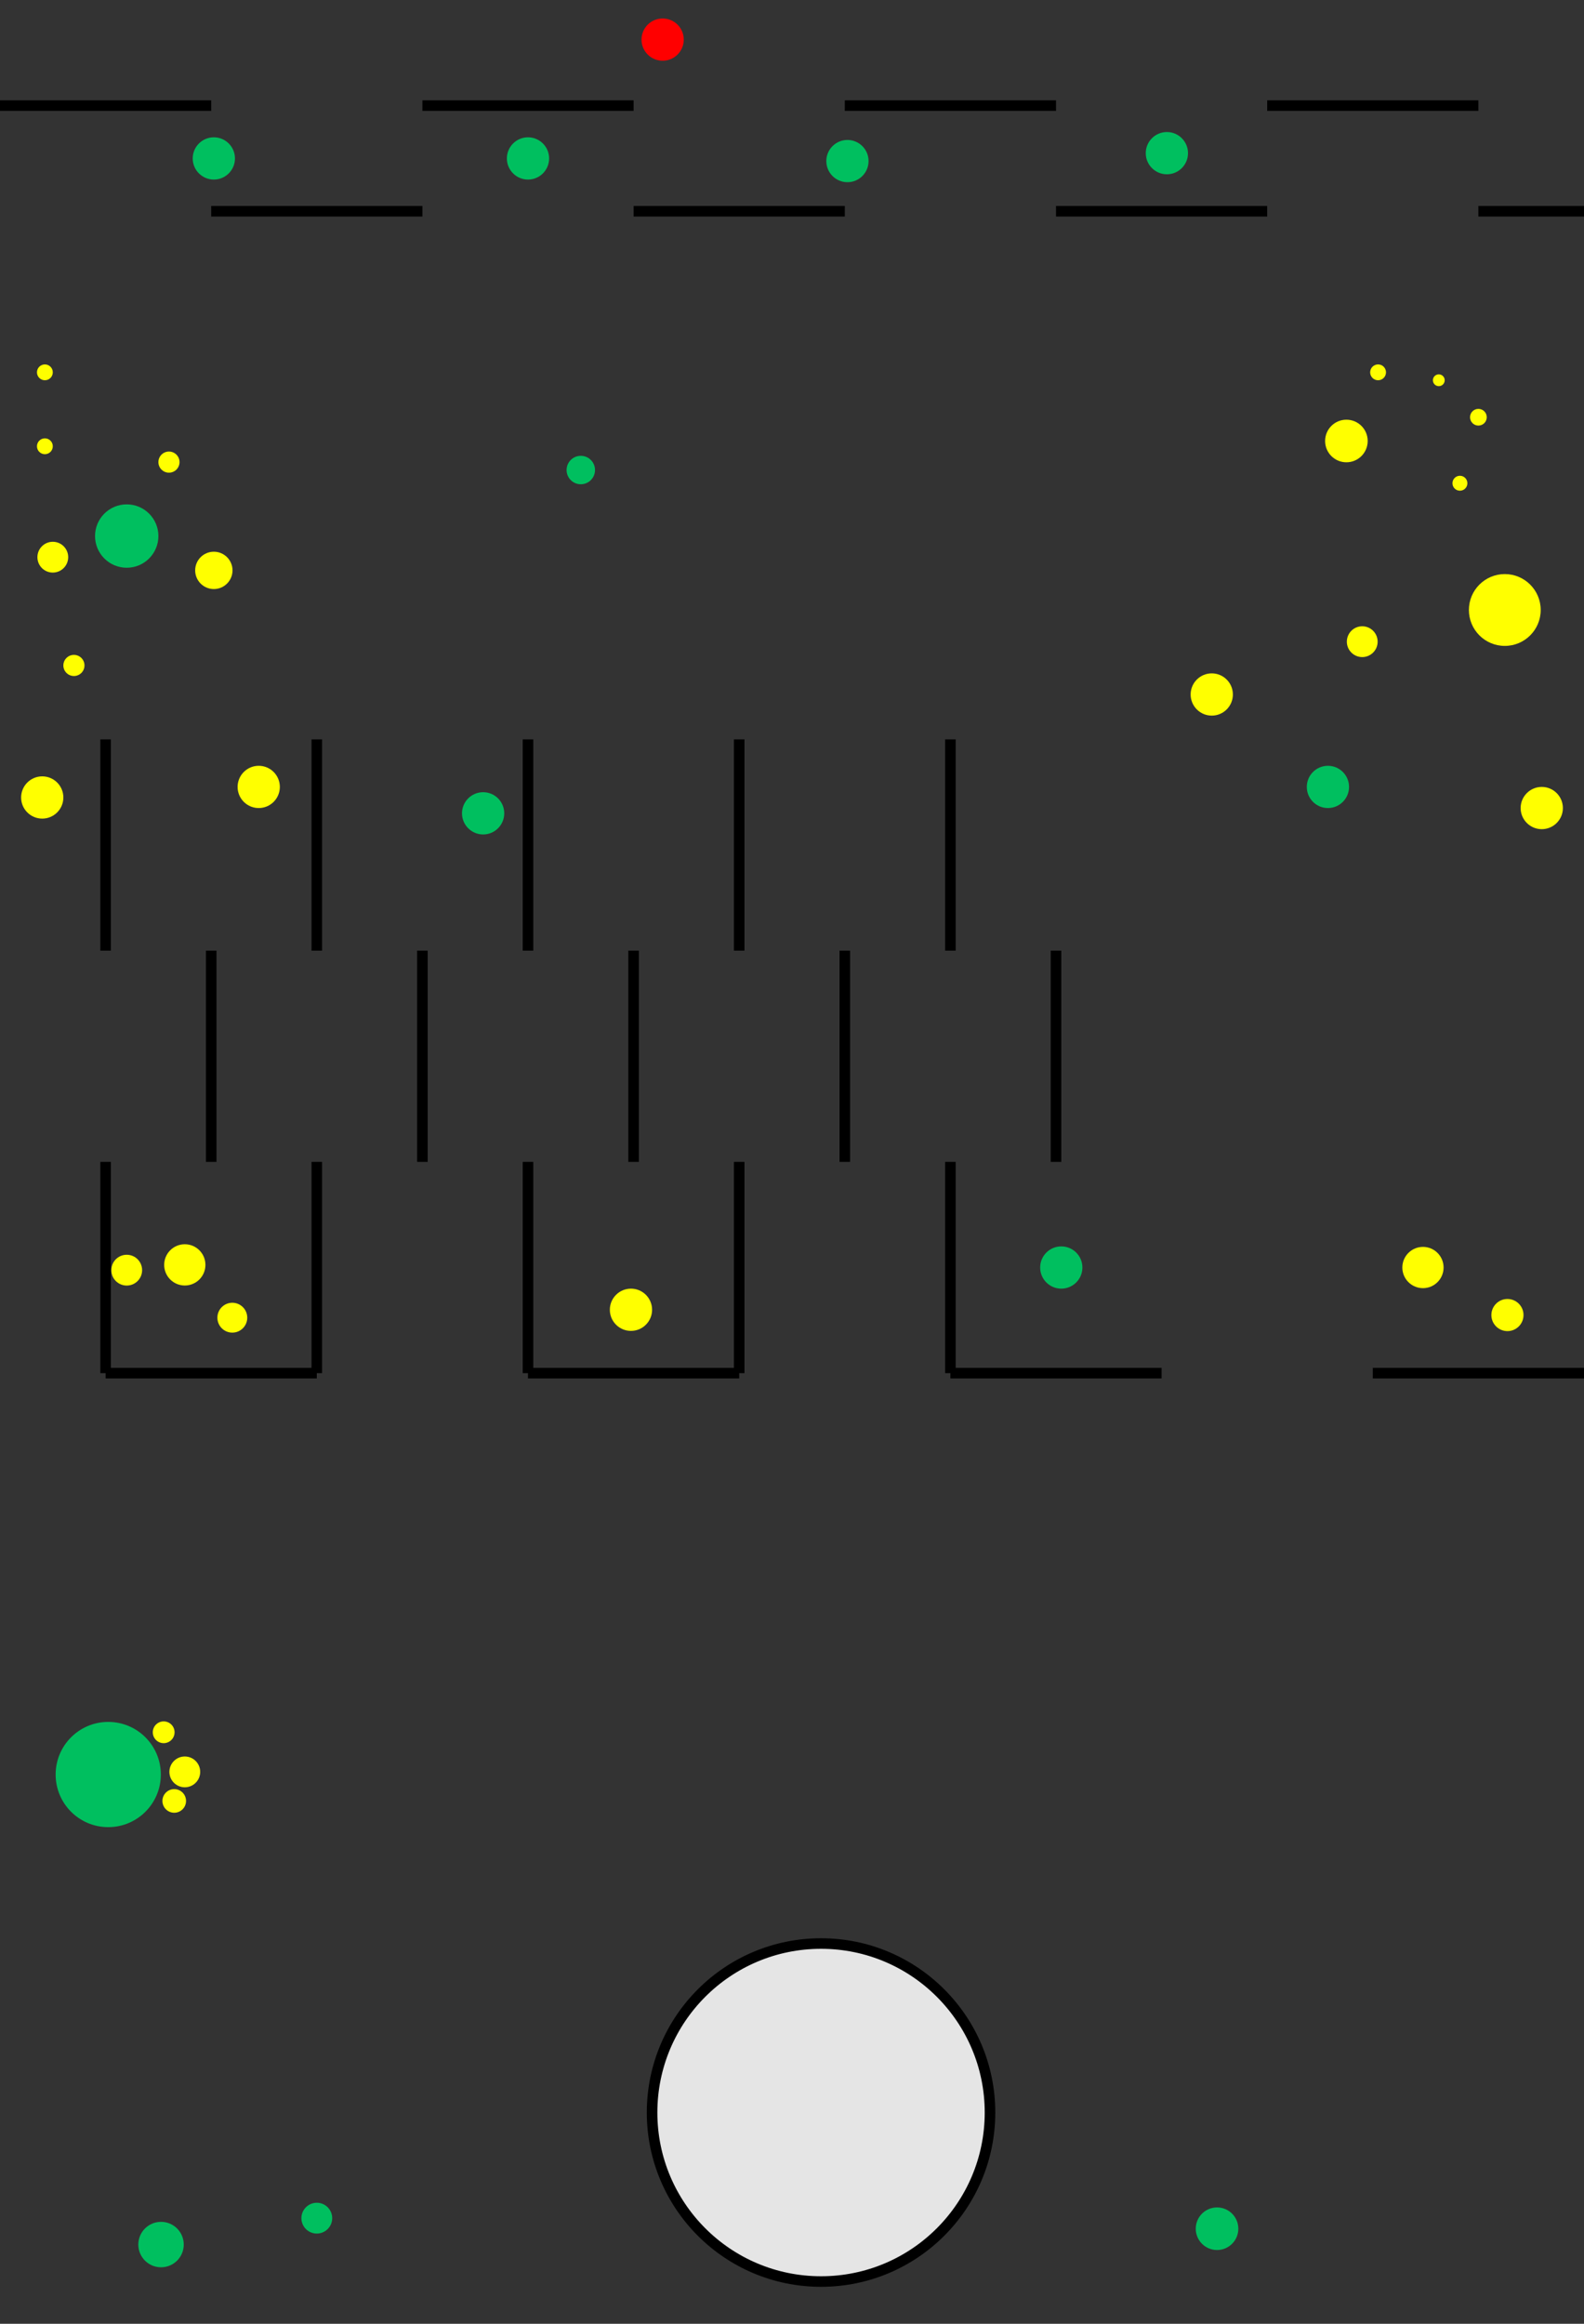 <svg width="150" height="220" xmlns="http://www.w3.org/2000/svg">
 <rect width="100%" height="100%" fill="#333333" stroke="none"/>
 <!-- Created with SVG-edit - http://svg-edit.googlecode.com/ -->
 <g>
  <title>Layer 1</title>
  <circle fill="#e5e5e5" stroke="#000000" cx="77.75" cy="200" r="16" id="svg_1"/>
  <circle id="svg_36" fill="#ffff00" stroke="#000000" stroke-width="0" stroke-dasharray="null" stroke-linejoin="null" stroke-linecap="null" cx="24.5" cy="74.5" r="2"/>
  <circle fill="#00bf5f" stroke="#000000" stroke-width="0" stroke-dasharray="null" stroke-linejoin="null" stroke-linecap="null" cx="45.75" cy="77" r="2" id="svg_15"/>
  <circle id="svg_27" fill="#00bf5f" stroke="#000000" stroke-width="0" stroke-dasharray="null" stroke-linejoin="null" stroke-linecap="null" cx="20" cy="90" r="0"/>
  <circle id="svg_29" fill="#00bf5f" stroke="#000000" stroke-width="0" stroke-dasharray="null" stroke-linejoin="null" stroke-linecap="null" cx="125.75" cy="74.5" r="2"/>
  <circle id="svg_32" fill="#ffff00" stroke="#000000" stroke-width="0" stroke-dasharray="null" stroke-linejoin="null" stroke-linecap="null" cx="114.75" cy="65.75" r="2"/>
  <circle id="svg_33" fill="#ffff00" stroke="#000000" stroke-width="0" stroke-dasharray="null" stroke-linejoin="null" stroke-linecap="null" cx="59.75" cy="124" r="2"/>
  <circle id="svg_34" fill="#ffff00" stroke="#000000" stroke-width="0" stroke-dasharray="null" stroke-linejoin="null" stroke-linecap="null" cx="146" cy="76.5" r="2"/>
  <circle id="svg_35" fill="#ffff00" stroke="#000000" stroke-width="0" stroke-dasharray="null" stroke-linejoin="null" stroke-linecap="null" cx="7" cy="63" r="1"/>
  <circle id="svg_37" fill="#ffff00" stroke="#000000" stroke-width="0" stroke-dasharray="null" stroke-linejoin="null" stroke-linecap="null" cx="4" cy="75.5" r="2"/>
  <circle id="svg_41" fill="#00bf5f" stroke="#000000" stroke-width="0" stroke-dasharray="null" stroke-linejoin="null" stroke-linecap="null" cx="50" cy="15" r="2"/>
  <circle id="svg_42" fill="#00bf5f" stroke="#000000" stroke-width="0" stroke-dasharray="null" stroke-linejoin="null" stroke-linecap="null" cx="20.25" cy="15" r="2"/>
  <line id="svg_38" y2="60" x2="80" y1="60" x1="60" stroke-linecap="null" stroke-linejoin="null" stroke-dasharray="null" stroke-width="null" stroke="#000000" fill="none"/>
  <line id="svg_39" y2="60" x2="120" y1="60" x1="100" stroke-linecap="null" stroke-linejoin="null" stroke-dasharray="null" stroke-width="null" stroke="#000000" fill="none"/>
  <line id="svg_40" y2="10" x2="20" y1="10" x1="0" stroke-linecap="null" stroke-linejoin="null" stroke-dasharray="null" stroke="#000000" fill="none"/>
  <line id="svg_43" y2="10" x2="60" y1="10" x1="40" stroke-linecap="null" stroke-linejoin="null" stroke-dasharray="null" stroke="#000000" fill="none"/>
  <line id="svg_44" y2="10" x2="100" y1="10" x1="80" stroke-linecap="null" stroke-linejoin="null" stroke-dasharray="null" stroke="#000000" fill="none"/>
  <line id="svg_45" y2="10" x2="140" y1="10" x1="120" stroke-linecap="null" stroke-linejoin="null" stroke-dasharray="null" stroke="#000000" fill="none"/>
  <line id="svg_46" y2="20" x2="150" y1="20" x1="140" stroke-linecap="null" stroke-linejoin="null" stroke-dasharray="null" stroke="#000000" fill="none"/>
  <line id="svg_47" y2="20" x2="100" y1="20" x1="120" stroke-linecap="null" stroke-linejoin="null" stroke-dasharray="null" stroke="#000000" fill="none"/>
  <line id="svg_48" y2="20" x2="60" y1="20" x1="80" stroke-linecap="null" stroke-linejoin="null" stroke-dasharray="null" stroke="#000000" fill="none"/>
  <line id="svg_49" y2="20" x2="20" y1="20" x1="40" stroke-linecap="null" stroke-linejoin="null" stroke-dasharray="null" stroke="#000000" fill="none"/>
  <line id="svg_52" y2="30" x2="20" y1="30" x1="0" stroke-linecap="null" stroke-linejoin="null" stroke-dasharray="null" stroke-width="null" stroke="#000000" fill="none"/>
  <line id="svg_53" y2="30" x2="60" y1="30" x1="40" stroke-linecap="null" stroke-linejoin="null" stroke-dasharray="null" stroke-width="null" stroke="#000000" fill="none"/>
  <line id="svg_54" y2="30" x2="100" y1="30" x1="80" stroke-linecap="null" stroke-linejoin="null" stroke-dasharray="null" stroke-width="null" stroke="#000000" fill="none"/>
  <line id="svg_55" y2="30" x2="140" y1="30" x1="120" stroke-linecap="null" stroke-linejoin="null" stroke-dasharray="null" stroke-width="null" stroke="#000000" fill="none"/>
  <line id="svg_57" y2="70" x2="120" y1="30" x1="120" stroke-linecap="null" stroke-linejoin="null" stroke-dasharray="null" stroke-width="null" stroke="#000000" fill="none"/>
  <line id="svg_58" y2="70" x2="120" y1="70" x1="150" stroke-linecap="null" stroke-linejoin="null" stroke-dasharray="null" stroke-width="null" stroke="#000000" fill="none"/>
  <line id="svg_59" y2="70" x2="30" y1="30" x1="30" stroke-linecap="null" stroke-linejoin="null" stroke-dasharray="null" stroke-width="null" stroke="#000000" fill="none"/>
  <line id="svg_60" y2="70" x2="30" y1="70" x1="0" stroke-linecap="null" stroke-linejoin="null" stroke-dasharray="null" stroke-width="null" stroke="#000000" fill="none"/>
  <line id="svg_62" y2="40" x2="80" y1="40" x1="60" stroke-linecap="null" stroke-linejoin="null" stroke-dasharray="null" stroke-width="null" stroke="#000000" fill="none"/>
  <line id="svg_63" y2="40" x2="120" y1="40" x1="100" stroke-linecap="null" stroke-linejoin="null" stroke-dasharray="null" stroke-width="null" stroke="#000000" fill="none"/>
  <line id="svg_65" y2="50" x2="60" y1="50" x1="40" stroke-linecap="null" stroke-linejoin="null" stroke-dasharray="null" stroke-width="null" stroke="#000000" fill="none"/>
  <line id="svg_66" y2="50" x2="100" y1="50" x1="80" stroke-linecap="null" stroke-linejoin="null" stroke-dasharray="null" stroke-width="null" stroke="#000000" fill="none"/>
  <line id="svg_71" y2="70" x2="60" y1="70" x1="40" stroke-linecap="null" stroke-linejoin="null" stroke-dasharray="null" stroke-width="null" stroke="#000000" fill="none"/>
  <line id="svg_72" y2="70" x2="100" y1="70" x1="80" stroke-linecap="null" stroke-linejoin="null" stroke-dasharray="null" stroke-width="null" stroke="#000000" fill="none"/>
  <line id="svg_79" y2="90" x2="10" y1="70" x1="10" stroke-linecap="null" stroke-linejoin="null" stroke-dasharray="null" stroke="#000000" fill="none"/>
  <line id="svg_80" y2="130" x2="10" y1="110" x1="10" stroke-linecap="null" stroke-linejoin="null" stroke-dasharray="null" stroke="#000000" fill="none"/>
  <line id="svg_81" y2="110" x2="20" y1="90" x1="20" stroke-linecap="null" stroke-linejoin="null" stroke-dasharray="null" stroke="#000000" fill="none"/>
  <line id="svg_82" y2="70" x2="30" y1="90" x1="30" stroke-linecap="null" stroke-linejoin="null" stroke-dasharray="null" stroke="#000000" fill="none"/>
  <line id="svg_83" y2="130" x2="10" y1="130" x1="30" stroke-linecap="null" stroke-linejoin="null" stroke-dasharray="null" stroke="#000000" fill="none"/>
  <line id="svg_84" y2="130" x2="70" y1="130" x1="50" stroke-linecap="null" stroke-linejoin="null" stroke-dasharray="null" stroke="#000000" fill="none"/>
  <line id="svg_85" y2="130" x2="110" y1="130" x1="90" stroke-linecap="null" stroke-linejoin="null" stroke-dasharray="null" stroke="#000000" fill="none"/>
  <line id="svg_86" y2="130" x2="150" y1="130" x1="130" stroke-linecap="null" stroke-linejoin="null" stroke-dasharray="null" stroke="#000000" fill="none"/>
  <line id="svg_94" y2="70" x2="50" y1="90" x1="50" stroke-linecap="null" stroke-linejoin="null" stroke-dasharray="null" stroke="#000000" fill="none"/>
  <line id="svg_95" y2="70" x2="70" y1="90" x1="70" stroke-linecap="null" stroke-linejoin="null" stroke-dasharray="null" stroke="#000000" fill="none"/>
  <line id="svg_96" y2="70" x2="90" y1="90" x1="90" stroke-linecap="null" stroke-linejoin="null" stroke-dasharray="null" stroke="#000000" fill="none"/>
  <line id="svg_97" y2="110" x2="40" y1="90" x1="40" stroke-linecap="null" stroke-linejoin="null" stroke-dasharray="null" stroke="#000000" fill="none"/>
  <line id="svg_98" y2="110" x2="60" y1="90" x1="60" stroke-linecap="null" stroke-linejoin="null" stroke-dasharray="null" stroke="#000000" fill="none"/>
  <line id="svg_99" y2="110" x2="80" y1="90" x1="80" stroke-linecap="null" stroke-linejoin="null" stroke-dasharray="null" stroke="#000000" fill="none"/>
  <line id="svg_100" y2="110" x2="100" y1="90" x1="100" stroke-linecap="null" stroke-linejoin="null" stroke-dasharray="null" stroke="#000000" fill="none"/>
  <line id="svg_101" y2="130" x2="30" y1="110" x1="30" stroke-linecap="null" stroke-linejoin="null" stroke-dasharray="null" stroke="#000000" fill="none"/>
  <line id="svg_102" y2="130" x2="50" y1="110" x1="50" stroke-linecap="null" stroke-linejoin="null" stroke-dasharray="null" stroke="#000000" fill="none"/>
  <line id="svg_103" y2="130" x2="70" y1="110" x1="70" stroke-linecap="null" stroke-linejoin="null" stroke-dasharray="null" stroke="#000000" fill="none"/>
  <line id="svg_104" y2="130" x2="90" y1="110" x1="90" stroke-linecap="null" stroke-linejoin="null" stroke-dasharray="null" stroke="#000000" fill="none"/>
  <line id="svg_106" y2="130" x2="110" y1="110" x1="110" stroke-linecap="null" stroke-linejoin="null" stroke-dasharray="null" stroke-width="null" stroke="#000000" fill="none"/>
  <line id="svg_107" y2="130" x2="130" y1="110" x1="130" stroke-linecap="null" stroke-linejoin="null" stroke-dasharray="null" stroke-width="null" stroke="#000000" fill="none"/>
  <line id="svg_108" y2="110" x2="120" y1="90" x1="120" stroke-linecap="null" stroke-linejoin="null" stroke-dasharray="null" stroke-width="null" stroke="#000000" fill="none"/>
  <line id="svg_109" y2="110" x2="140" y1="90" x1="140" stroke-linecap="null" stroke-linejoin="null" stroke-dasharray="null" stroke-width="null" stroke="#000000" fill="none"/>
  <line id="svg_110" y2="70" x2="130" y1="90" x1="130" stroke-linecap="null" stroke-linejoin="null" stroke-dasharray="null" stroke-width="null" stroke="#000000" fill="none"/>
  <line id="svg_111" y2="70" x2="110" y1="90" x1="110" stroke-linecap="null" stroke-linejoin="null" stroke-dasharray="null" stroke-width="null" stroke="#000000" fill="none"/>
  <line id="svg_112" y2="140" x2="20" y1="140" x1="0" stroke-linecap="null" stroke-linejoin="null" stroke-dasharray="null" stroke-width="null" stroke="#000000" fill="none"/>
  <line id="svg_113" y2="140" x2="60" y1="140" x1="40" stroke-linecap="null" stroke-linejoin="null" stroke-dasharray="null" stroke-width="null" stroke="#000000" fill="none"/>
  <line id="svg_114" y2="140" x2="100" y1="140" x1="80" stroke-linecap="null" stroke-linejoin="null" stroke-dasharray="null" stroke-width="null" stroke="#000000" fill="none"/>
  <line id="svg_115" y2="140" x2="140" y1="140" x1="120" stroke-linecap="null" stroke-linejoin="null" stroke-dasharray="null" stroke-width="null" stroke="#000000" fill="none"/>
  <line id="svg_116" y2="150" x2="30" y1="150" x1="10" stroke-linecap="null" stroke-linejoin="null" stroke-dasharray="null" stroke-width="null" stroke="#000000" fill="none"/>
  <line id="svg_118" y2="150" x2="70" y1="150" x1="50" stroke-linecap="null" stroke-linejoin="null" stroke-dasharray="null" stroke-width="null" stroke="#000000" fill="none"/>
  <line id="svg_125" y2="150" x2="110" y1="150" x1="90" stroke-linecap="null" stroke-linejoin="null" stroke-dasharray="null" stroke-width="null" stroke="#000000" fill="none"/>
  <line id="svg_126" y2="150" x2="150" y1="150" x1="130" stroke-linecap="null" stroke-linejoin="null" stroke-dasharray="null" stroke-width="null" stroke="#000000" fill="none"/>
  <line id="svg_127" y2="160" x2="130" y1="160" x1="110" stroke-linecap="null" stroke-linejoin="null" stroke-dasharray="null" stroke-width="null" stroke="#000000" fill="none"/>
  <line id="svg_128" y2="160" x2="90" y1="160" x1="70" stroke-linecap="null" stroke-linejoin="null" stroke-dasharray="null" stroke-width="null" stroke="#000000" fill="none"/>
  <line id="svg_129" y2="160" x2="50" y1="160" x1="30" stroke-linecap="null" stroke-linejoin="null" stroke-dasharray="null" stroke-width="null" stroke="#000000" fill="none"/>
  <line id="svg_130" y2="160" x2="0" y1="160" x1="10" stroke-linecap="null" stroke-linejoin="null" stroke-dasharray="null" stroke-width="null" stroke="#000000" fill="none"/>
  <circle id="svg_132" r="2" cy="3.75" cx="62.75" stroke-linecap="null" stroke-linejoin="null" stroke-dasharray="null" stroke-width="0" stroke="#000000" fill="#ff0000"/>
  <circle id="svg_133" fill="#00bf5f" stroke="#000000" stroke-width="0" stroke-dasharray="null" stroke-linejoin="null" stroke-linecap="null" cx="80.25" cy="15.25" r="2"/>
  <circle id="svg_134" fill="#00bf5f" stroke="#000000" stroke-width="0" stroke-dasharray="null" stroke-linejoin="null" stroke-linecap="null" cx="110.5" cy="14.5" r="2"/>
  <circle id="svg_135" r="1" cy="43.75" cx="16" stroke-linecap="null" stroke-linejoin="null" stroke-dasharray="null" stroke-width="0" stroke="#000000" fill="#ffff00"/>
  <circle id="svg_136" r="1.768" cy="54" cx="20.25" stroke-linecap="null" stroke-linejoin="null" stroke-dasharray="null" stroke-width="0" stroke="#000000" fill="#ffff00"/>
  <circle id="svg_138" r="2.016" cy="41.75" cx="127.5" stroke-linecap="null" stroke-linejoin="null" stroke-dasharray="null" stroke-width="0" stroke="#000000" fill="#ffff00"/>
  <circle id="svg_139" r="0.559" cy="36" cx="136.25" stroke-linecap="null" stroke-linejoin="null" stroke-dasharray="null" stroke-width="0" stroke="#000000" fill="#ffff00"/>
  <circle id="svg_140" r="0.791" cy="39.5" cx="140" stroke-linecap="null" stroke-linejoin="null" stroke-dasharray="null" stroke-width="0" stroke="#000000" fill="#ffff00"/>
  <circle id="svg_141" r="1.346" cy="44.5" cx="55" stroke-linecap="null" stroke-linejoin="null" stroke-dasharray="null" stroke-width="0" stroke="#000000" fill="#00bf5f"/>
  <circle id="svg_142" r="0.707" cy="45.75" cx="138.25" stroke-linecap="null" stroke-linejoin="null" stroke-dasharray="null" stroke-width="0" stroke="#000000" fill="#ffff00"/>
  <circle id="svg_143" r="1.458" cy="52.75" cx="5" stroke-linecap="null" stroke-linejoin="null" stroke-dasharray="null" stroke-width="0" stroke="#000000" fill="#ffff00"/>
  <circle id="svg_144" r="0.75" cy="35.25" cx="4.25" stroke-linecap="null" stroke-linejoin="null" stroke-dasharray="null" stroke-width="0" stroke="#000000" fill="#ffff00"/>
  <circle id="svg_145" r="3" cy="50.75" cx="12" stroke-linecap="null" stroke-linejoin="null" stroke-dasharray="null" stroke-width="0" stroke="#000000" fill="#00bf5f"/>
  <circle id="svg_146" r="0.75" cy="42.25" cx="4.25" stroke-linecap="null" stroke-linejoin="null" stroke-dasharray="null" stroke-width="0" stroke="#000000" fill="#ffff00"/>
  <circle id="svg_147" r="3.4" cy="57.75" cx="142.5" stroke-linecap="null" stroke-linejoin="null" stroke-dasharray="null" stroke-width="0" stroke="#000000" fill="#ffff00"/>
  <circle id="svg_148" r="1.458" cy="60.75" cx="129" stroke-linecap="null" stroke-linejoin="null" stroke-dasharray="null" stroke-width="0" stroke="#000000" fill="#ffff00"/>
  <circle id="svg_149" r="0.75" cy="35.25" cx="130.5" stroke-linecap="null" stroke-linejoin="null" stroke-dasharray="null" stroke-width="0" stroke="#000000" fill="#ffff00"/>
  <circle id="svg_151" r="4.981" cy="168" cx="10.25" stroke-linecap="null" stroke-linejoin="null" stroke-dasharray="null" stroke-width="0" stroke="#000000" fill="#00bf5f"/>
  <circle id="svg_152" r="2.151" cy="212.5" cx="15.25" stroke-linecap="null" stroke-linejoin="null" stroke-dasharray="null" stroke-width="0" stroke="#000000" fill="#00bf5f"/>
  <circle id="svg_153" r="1.458" cy="210" cx="30" stroke-linecap="null" stroke-linejoin="null" stroke-dasharray="null" stroke-width="0" stroke="#000000" fill="#00bf5f"/>
  <circle id="svg_154" r="2.016" cy="211" cx="115.25" stroke-linecap="null" stroke-linejoin="null" stroke-dasharray="null" stroke-width="0" stroke="#000000" fill="#00bf5f"/>
  <circle id="svg_155" r="1.031" cy="164" cx="15.5" stroke-linecap="null" stroke-linejoin="null" stroke-dasharray="null" stroke-width="0" stroke="#000000" fill="#ffff00"/>
  <circle id="svg_156" r="1.458" cy="167.75" cx="17.5" stroke-linecap="null" stroke-linejoin="null" stroke-dasharray="null" stroke-width="0" stroke="#000000" fill="#ffff00"/>
  <circle id="svg_157" r="1.118" cy="170.5" cx="16.5" stroke-linecap="null" stroke-linejoin="null" stroke-dasharray="null" stroke-width="0" stroke="#000000" fill="#ffff00"/>
  <circle id="svg_158" r="1.458" cy="120.25" cx="12" stroke-linecap="null" stroke-linejoin="null" stroke-dasharray="null" stroke-width="0" stroke="#000000" fill="#ffff00"/>
  <circle id="svg_159" r="1.953" cy="119.75" cx="17.5" stroke-linecap="null" stroke-linejoin="null" stroke-dasharray="null" stroke-width="0" stroke="#000000" fill="#ffff00"/>
  <circle id="svg_160" r="1.414" cy="124.75" cx="22" stroke-linecap="null" stroke-linejoin="null" stroke-dasharray="null" stroke-width="0" stroke="#000000" fill="#ffff00"/>
  <circle id="svg_161" r="1.953" cy="120" cx="134.75" stroke-linecap="null" stroke-linejoin="null" stroke-dasharray="null" stroke-width="0" stroke="#000000" fill="#ffff00"/>
  <circle id="svg_162" r="1.521" cy="124.5" cx="142.75" stroke-linecap="null" stroke-linejoin="null" stroke-dasharray="null" stroke-width="0" stroke="#000000" fill="#ffff00"/>
  <circle id="svg_163" fill="#00bf5f" stroke="#000000" stroke-width="0" stroke-dasharray="null" stroke-linejoin="null" stroke-linecap="null" cx="100.5" cy="120" r="2"/>
 </g>
</svg>